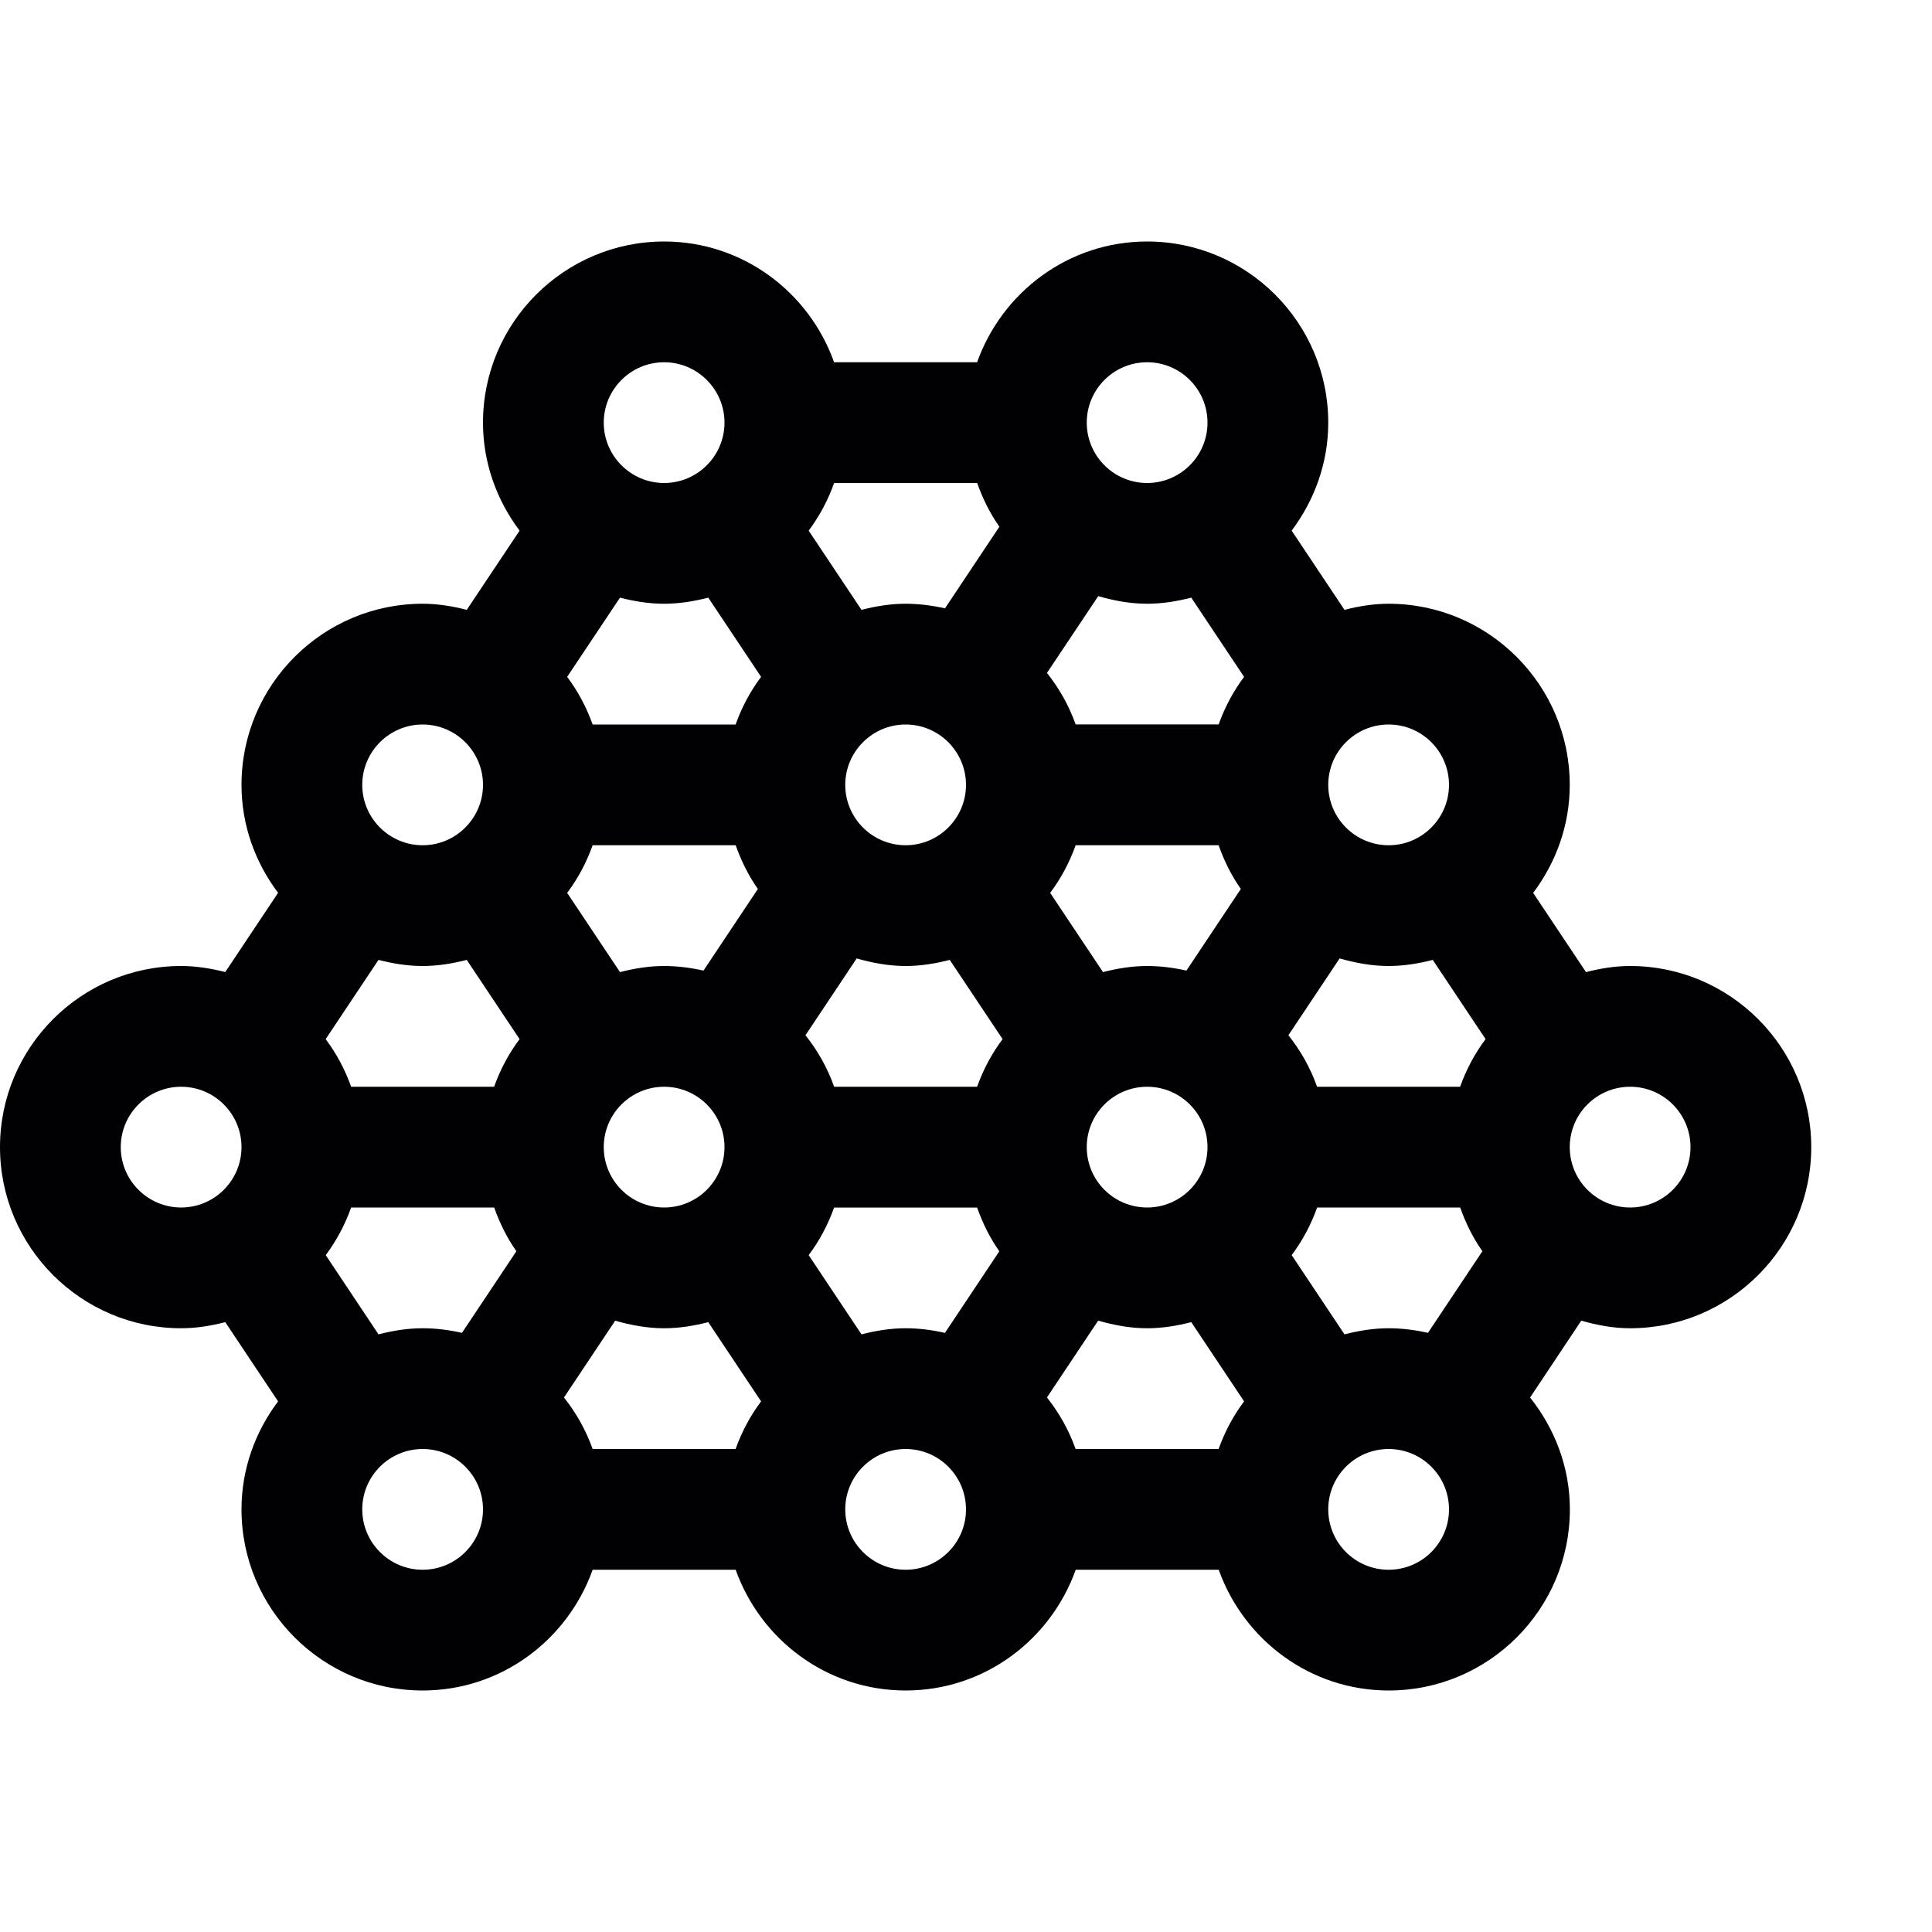 <?xml version="1.0" encoding="utf-8"?>
<!-- Generator: Adobe Illustrator 17.0.0, SVG Export Plug-In . SVG Version: 6.00 Build 0)  -->
<svg xmlns="http://www.w3.org/2000/svg" xmlns:xlink="http://www.w3.org/1999/xlink" version="1.1" id="Capa_1" x="0px" y="0px" width="32px" height="32px" viewBox="0 0 32 32" style="enable-background:new 0 0 32 32;" xml:space="preserve">

<path class="st0" d="M27,16c-0.253,0-0.496,0.041-0.731,0.101l-0.875-1.312C25.77,14.288,26,13.673,26,13c0-1.654-1.346-3-3-3  c-0.254,0-0.496,0.041-0.731,0.101l-0.875-1.312C21.769,8.288,22,7.673,22,7c0-1.654-1.346-3-3-3c-1.302,0-2.402,0.839-2.816,2  h-2.369C13.402,4.839,12.302,4,11,4C9.346,4,8,5.346,8,7c0,0.673,0.23,1.288,0.606,1.789l-0.875,1.312C7.496,10.041,7.254,10,7,10  c-1.654,0-3,1.346-3,3c0,0.673,0.23,1.288,0.606,1.788l-0.875,1.312C3.496,16.041,3.253,16,3,16c-1.654,0-3,1.346-3,3s1.346,3,3,3  c0.254,0,0.496-0.041,0.731-0.101l0.875,1.312C4.23,23.712,4,24.327,4,25c0,1.654,1.346,3,3,3c1.302,0,2.402-0.839,2.816-2h2.369  c0.414,1.161,1.514,2,2.816,2s2.402-0.839,2.816-2h2.369c0.414,1.161,1.514,2,2.816,2c1.654,0,3-1.346,3-3  c0-0.703-0.253-1.341-0.659-1.853l0.848-1.273C26.449,21.948,26.717,22,27,22c1.654,0,3-1.346,3-3S28.654,16,27,16z M23,22  c-0.254,0-0.496,0.041-0.731,0.101l-0.875-1.312c0.179-0.239,0.32-0.503,0.422-0.789h2.369c0.092,0.259,0.212,0.503,0.368,0.724  l-0.901,1.352C23.441,22.029,23.224,22,23,22z M15,22c-0.253,0-0.496,0.041-0.731,0.101l-0.875-1.312  c0.179-0.238,0.32-0.503,0.421-0.788h2.369c0.092,0.259,0.212,0.503,0.368,0.724l-0.901,1.352C15.441,22.029,15.224,22,15,22z M7,22  c-0.254,0-0.496,0.041-0.731,0.101l-0.874-1.312C5.573,20.55,5.714,20.286,5.816,20h2.369c0.092,0.259,0.212,0.503,0.368,0.724  l-0.901,1.352C7.441,22.029,7.224,22,7,22z M7,16c0.253,0,0.496-0.041,0.731-0.101l0.875,1.312C8.427,17.45,8.286,17.714,8.184,18  H5.816c-0.102-0.286-0.243-0.55-0.422-0.789l0.875-1.312C6.504,15.959,6.746,16,7,16z M11,10c0.254,0,0.496-0.041,0.731-0.101  l0.875,1.312c-0.179,0.239-0.32,0.503-0.422,0.789H9.816c-0.102-0.286-0.243-0.55-0.422-0.789l0.875-1.312  C10.504,9.959,10.746,10,11,10z M19,10c0.253,0,0.496-0.041,0.731-0.101l0.875,1.312c-0.179,0.239-0.32,0.503-0.421,0.788h-2.369  c-0.111-0.313-0.272-0.598-0.475-0.853l0.849-1.272C18.449,9.948,18.717,10,19,10z M23.731,15.899l0.875,1.312  c-0.179,0.239-0.32,0.503-0.422,0.789h-2.369c-0.111-0.313-0.272-0.598-0.475-0.853l0.848-1.272C22.449,15.948,22.717,16,23,16  C23.254,16,23.496,15.959,23.731,15.899z M13.816,18c-0.111-0.313-0.272-0.598-0.475-0.853l0.848-1.272  C14.449,15.948,14.717,16,15,16c0.253,0,0.496-0.041,0.731-0.101l0.875,1.312c-0.179,0.239-0.32,0.503-0.422,0.789H13.816z   M9.816,14h2.369c0.092,0.259,0.212,0.503,0.368,0.724l-0.901,1.352C11.441,16.029,11.224,16,11,16  c-0.254,0-0.496,0.041-0.731,0.101l-0.875-1.312C9.573,14.55,9.714,14.286,9.816,14z M20.184,14  c0.092,0.259,0.212,0.503,0.368,0.724l-0.901,1.352C19.441,16.029,19.224,16,19,16c-0.253,0-0.496,0.041-0.731,0.101l-0.875-1.312  c0.179-0.239,0.32-0.503,0.422-0.789H20.184z M16,13c0,0.551-0.449,1-1,1s-1-0.449-1-1s0.449-1,1-1S16,12.449,16,13z M10,19  c0-0.552,0.449-1,1-1s1,0.448,1,1s-0.449,1-1,1S10,19.552,10,19z M18,19c0-0.552,0.448-1,1-1s1,0.448,1,1s-0.448,1-1,1  S18,19.552,18,19z M16.553,8.724l-0.901,1.352C15.441,10.029,15.224,10,15,10c-0.254,0-0.496,0.041-0.731,0.101l-0.875-1.312  C13.573,8.55,13.714,8.286,13.816,8h2.369C16.277,8.259,16.397,8.503,16.553,8.724z M9.341,23.147l0.848-1.272  C10.449,21.948,10.717,22,11,22c0.254,0,0.496-0.041,0.731-0.101l0.875,1.312c-0.179,0.239-0.32,0.503-0.422,0.789H9.816  C9.704,23.687,9.544,23.402,9.341,23.147z M17.341,23.146l0.848-1.272C18.449,21.948,18.717,22,19,22  c0.254,0,0.496-0.041,0.731-0.101l0.875,1.312c-0.179,0.239-0.32,0.503-0.422,0.789h-2.369  C17.704,23.687,17.543,23.402,17.341,23.146z M24,13c0,0.551-0.448,1-1,1s-1-0.449-1-1s0.448-1,1-1S24,12.449,24,13z M19,6  c0.552,0,1,0.449,1,1s-0.448,1-1,1s-1-0.449-1-1S18.448,6,19,6z M11,6c0.551,0,1,0.449,1,1s-0.449,1-1,1s-1-0.449-1-1S10.449,6,11,6  z M7,12c0.551,0,1,0.449,1,1s-0.449,1-1,1s-1-0.449-1-1S6.449,12,7,12z M2,19c0-0.552,0.449-1,1-1s1,0.448,1,1s-0.449,1-1,1  S2,19.552,2,19z M7,26c-0.551,0-1-0.448-1-1s0.449-1,1-1s1,0.448,1,1S7.551,26,7,26z M15,26c-0.551,0-1-0.448-1-1s0.449-1,1-1  s1,0.448,1,1S15.551,26,15,26z M23,26c-0.552,0-1-0.448-1-1s0.448-1,1-1s1,0.448,1,1S23.552,26,23,26z M27,20c-0.552,0-1-0.448-1-1  s0.448-1,1-1s1,0.448,1,1S27.552,20,27,20z" style="fill:#010002;;"/>
</svg>
